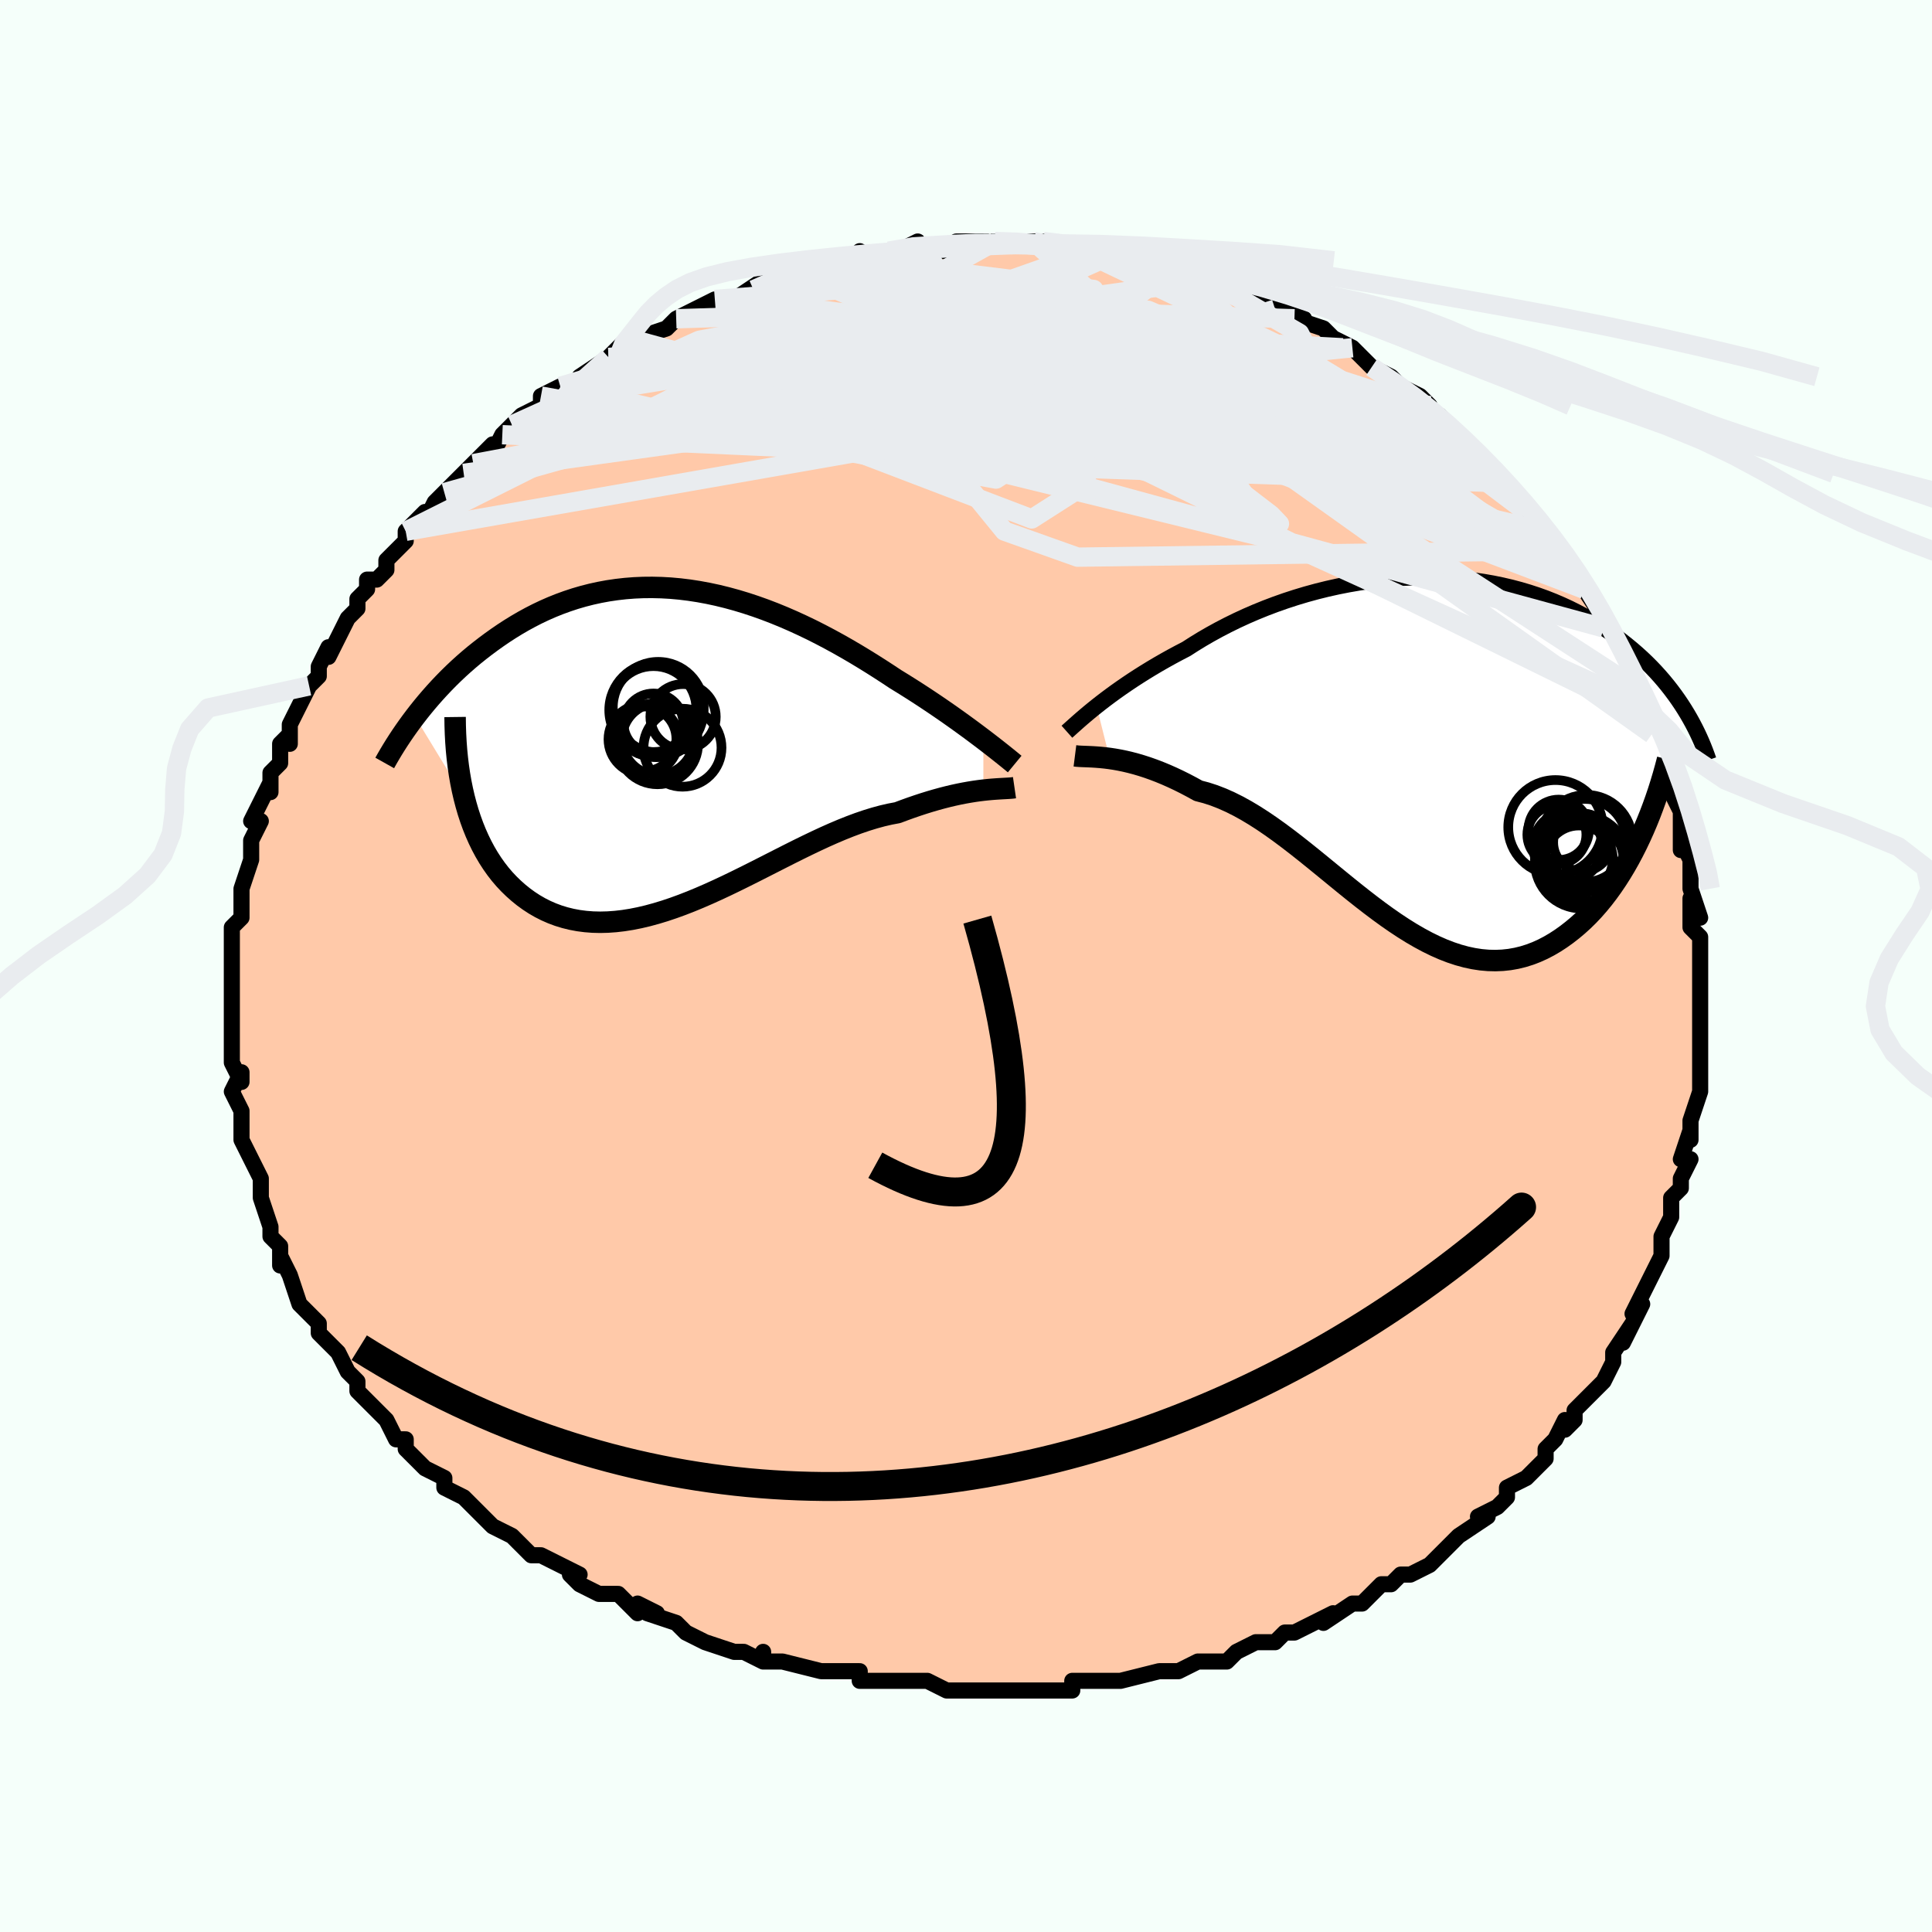 <svg viewBox="-100 -100 200 200" xmlns="http://www.w3.org/2000/svg" width="400" height="400" id="face-svg"><defs><clipPath id="leftEyeClipPath"><polyline points="31.789,-0.747,31.319,-1.102,30.827,-1.471,30.312,-1.852,29.776,-2.243,29.219,-2.645,28.643,-3.055,28.048,-3.474,27.434,-3.898,26.803,-4.329,26.155,-4.763,25.492,-5.201,24.813,-5.642,24.12,-6.083,23.413,-6.525,22.693,-6.967,21.899,-7.493,21.085,-8.021,20.251,-8.55,19.4,-9.077,18.532,-9.601,17.648,-10.118,16.749,-10.627,15.837,-11.125,14.912,-11.612,13.976,-12.084,13.029,-12.539,12.074,-12.977,11.112,-13.395,10.142,-13.792,9.168,-14.166,8.19,-14.515,7.209,-14.839,6.226,-15.136,5.243,-15.405,4.261,-15.646,3.281,-15.856,2.304,-16.036,1.332,-16.186,0.365,-16.304,-0.596,-16.391,-1.55,-16.445,-2.495,-16.468,-3.43,-16.46,-4.356,-16.42,-5.27,-16.349,-6.172,-16.247,-7.062,-16.116,-7.938,-15.955,-8.8,-15.766,-9.648,-15.549,-10.48,-15.307,-11.296,-15.038,-12.097,-14.746,-12.88,-14.432,-13.647,-14.096,-14.396,-13.74,-15.127,-13.366,-15.841,-12.976,-16.537,-12.571,-17.216,-12.153,-17.876,-11.724,-18.519,-11.285,-19.144,-10.839,-19.752,-10.388,-20.342,-9.932,-20.917,-9.472,-21.476,-9.003,-22.021,-8.528,-22.552,-8.046,-23.067,-7.56,-23.568,-7.069,-24.054,-6.574,-24.525,-6.077,-24.982,-5.578,-25.424,-5.078,-25.852,-4.578,-26.266,-4.078,-26.666,-3.579,-27.051,-3.082,-21.966,5.265,-21.766,6.03,-21.547,6.78,-21.307,7.513,-21.047,8.229,-20.766,8.927,-20.465,9.606,-20.144,10.264,-19.802,10.902,-19.44,11.518,-19.057,12.11,-18.655,12.678,-18.233,13.222,-17.791,13.74,-17.329,14.231,-16.847,14.699,-16.343,15.146,-15.818,15.571,-15.27,15.969,-14.701,16.341,-14.111,16.682,-13.499,16.992,-12.866,17.27,-12.213,17.513,-11.539,17.72,-10.845,17.891,-10.131,18.025,-9.399,18.12,-8.649,18.178,-7.881,18.197,-7.096,18.177,-6.295,18.12,-5.478,18.025,-4.647,17.893,-3.802,17.725,-2.944,17.522,-2.075,17.285,-1.194,17.017,-0.303,16.718,0.596,16.391,1.504,16.037,2.418,15.659,3.339,15.259,4.264,14.84,5.193,14.405,6.125,13.955,7.058,13.495,7.992,13.027,8.925,12.555,9.856,12.081,10.785,11.608,11.71,11.14,12.629,10.68,13.543,10.232,14.449,9.798,15.347,9.381,16.236,8.985,17.115,8.612,17.982,8.266,18.837,7.947,19.679,7.66,20.507,7.405,21.32,7.184,22.117,7,22.897,6.852,23.594,6.591,24.279,6.344,24.951,6.113,25.61,5.897,26.256,5.697,26.887,5.513,27.503,5.344,28.103,5.191,28.685,5.053,29.251,4.93,29.798,4.822,30.325,4.728,30.833,4.646,31.319,4.577,31.784,4.52"></polyline></clipPath><clipPath id="rightEyeClipPath"><polyline points="-33.309,-4.817,-32.853,-5.175,-32.372,-5.544,-31.865,-5.923,-31.334,-6.31,-30.778,-6.703,-30.199,-7.102,-29.596,-7.506,-28.971,-7.912,-28.324,-8.32,-27.656,-8.729,-26.967,-9.138,-26.258,-9.545,-25.53,-9.95,-24.783,-10.351,-24.019,-10.748,-23.222,-11.26,-22.394,-11.767,-21.535,-12.264,-20.648,-12.752,-19.733,-13.227,-18.792,-13.689,-17.827,-14.135,-16.838,-14.563,-15.829,-14.973,-14.801,-15.363,-13.756,-15.731,-12.695,-16.077,-11.622,-16.399,-10.537,-16.696,-9.443,-16.968,-8.342,-17.213,-7.236,-17.431,-6.127,-17.622,-5.018,-17.784,-3.909,-17.919,-2.803,-18.024,-1.702,-18.101,-0.607,-18.149,0.479,-18.168,1.555,-18.158,2.619,-18.12,3.67,-18.055,4.707,-17.961,5.727,-17.841,6.731,-17.694,7.715,-17.521,8.68,-17.323,9.625,-17.101,10.548,-16.857,11.449,-16.589,12.327,-16.301,13.182,-15.993,14.013,-15.665,14.819,-15.32,15.602,-14.959,16.359,-14.582,17.092,-14.191,17.8,-13.788,18.485,-13.374,19.145,-12.95,19.782,-12.517,20.395,-12.078,20.987,-11.633,21.557,-11.184,22.106,-10.733,22.635,-10.277,23.145,-9.815,23.635,-9.348,24.107,-8.875,24.56,-8.399,24.994,-7.919,25.41,-7.436,25.808,-6.951,26.188,-6.464,26.552,-5.976,26.898,-5.488,27.228,-4.999,27.542,-4.51,27.839,-4.022,22.973,8.75,22.608,9.515,22.227,10.269,21.832,11.009,21.421,11.735,20.995,12.445,20.554,13.137,20.098,13.811,19.628,14.464,19.144,15.096,18.645,15.704,18.133,16.287,17.607,16.844,17.067,17.374,16.515,17.874,15.948,18.35,15.364,18.804,14.765,19.233,14.15,19.634,13.52,20.003,12.875,20.338,12.216,20.635,11.543,20.892,10.856,21.107,10.156,21.278,9.444,21.404,8.719,21.482,7.984,21.513,7.237,21.495,6.48,21.428,5.712,21.311,4.936,21.145,4.15,20.93,3.356,20.667,2.555,20.357,1.745,20.001,0.929,19.601,0.107,19.159,-0.721,18.678,-1.555,18.158,-2.393,17.604,-3.236,17.019,-4.083,16.404,-4.933,15.765,-5.786,15.105,-6.642,14.427,-7.5,13.736,-8.359,13.035,-9.22,12.33,-10.082,11.624,-10.944,10.922,-11.806,10.229,-12.667,9.549,-13.528,8.887,-14.387,8.247,-15.244,7.634,-16.099,7.051,-16.95,6.504,-17.798,5.995,-18.642,5.529,-19.482,5.109,-20.316,4.737,-21.143,4.416,-21.964,4.149,-22.777,3.936,-23.468,3.555,-24.151,3.196,-24.826,2.86,-25.491,2.547,-26.147,2.257,-26.792,1.991,-27.425,1.748,-28.045,1.528,-28.652,1.332,-29.245,1.157,-29.822,1.005,-30.382,0.873,-30.925,0.761,-31.448,0.667,-31.951,0.591"></polyline></clipPath><filter id="fuzzy"><feTurbulence id="turbulence" baseFrequency="0.05" numOctaves="3" type="noise" result="noise"></feTurbulence><feDisplacementMap in="SourceGraphic" in2="noise" scale="2"></feDisplacementMap></filter><linearGradient id="rainbowGradient" x1="0%" y1="0%" x2="100%" y2="0%"><stop offset="0%" style="stop-color: rgb(0, 0, 0);  stop-opacity: 1"></stop><stop offset="50%" style="stop-color: rgb(165, 42, 42);  stop-opacity: 1"></stop><stop offset="100%" style="stop-color: rgb(50, 205, 50);  stop-opacity: 1"></stop></linearGradient></defs><title>That&#39;s an ugly face</title><desc>CREATED BY XUAN TANG, MORE INFO AT TXSTC55.GITHUB.IO</desc><rect x="-100" y="-100" width="100%" height="100%" opacity="1" fill="rgb(245, 255, 250)"></rect><polyline id="faceContour" points="76,2,76,1,76,3,76,3,76,5,76,7,76,7,76,10,76,10,76,9,76,12,76,13,75,16,75,16,75,18,75,17,74,20,75,20,74,22,74,23,73,24,73,26,73,26,73,26,72,28,72,30,72,30,71,32,70,34,70,34,69,36,70,35,68,39,69,37,67,40,67,41,66,43,65,44,65,44,64,45,63,46,63,47,62,48,62,47,61,49,60,50,60,51,59,52,58,53,56,54,56,55,55,56,53,57,54,57,54,57,51,59,51,59,51,59,50,60,48,62,46,63,46,63,45,63,44,64,43,64,42,65,41,66,40,66,37,68,38,67,36,68,34,69,34,69,33,69,32,70,31,70,31,70,30,70,28,71,27,72,24,72,24,72,22,73,21,73,22,73,20,73,16,74,15,74,16,74,14,74,12,74,11,74,11,75,8,75,8,75,6,75,4,75,4,75,4,75,0,75,1,75,0,75,-2,75,-4,74,-4,74,-7,74,-8,74,-8,74,-11,74,-11,73,-14,73,-15,73,-15,73,-15,73,-19,72,-21,72,-21,71,-21,72,-23,71,-23,71,-24,71,-27,70,-27,70,-29,69,-29,69,-30,68,-33,67,-32,67,-34,66,-34,67,-36,65,-38,65,-40,64,-41,63,-41,63,-40,63,-44,61,-44,61,-45,61,-46,60,-47,59,-47,59,-49,58,-51,56,-51,56,-51,56,-52,55,-54,54,-54,53,-56,52,-56,52,-58,50,-58,49,-59,49,-60,47,-61,46,-60,47,-61,46,-62,45,-63,44,-63,43,-64,42,-65,40,-66,39,-67,38,-67,38,-67,37,-69,35,-69,35,-69,35,-70,32,-70,32,-71,30,-71,31,-71,29,-72,28,-72,27,-72,27,-73,24,-73,24,-73,22,-74,20,-74,20,-75,18,-75,17,-75,17,-75,16,-75,15,-76,13,-75,11,-75,12,-76,10,-76,10,-76,7,-76,7,-76,5,-76,5,-76,3,-76,1,-76,1,-76,-1,-76,-1,-76,-2,-76,-4,-75,-5,-75,-6,-75,-6,-75,-7,-75,-8,-74,-11,-74,-11,-74,-12,-74,-13,-73,-15,-74,-15,-72,-19,-72,-18,-72,-20,-71,-21,-71,-22,-71,-23,-70,-24,-70,-23,-70,-25,-69,-27,-68,-29,-68,-29,-67,-30,-67,-31,-66,-33,-66,-32,-65,-34,-64,-36,-64,-36,-63,-37,-63,-38,-62,-39,-62,-40,-61,-40,-60,-41,-60,-42,-58,-44,-58,-45,-57,-46,-56,-47,-56,-46,-55,-48,-53,-50,-54,-49,-52,-51,-51,-52,-51,-52,-49,-54,-49,-53,-48,-55,-47,-56,-47,-56,-46,-57,-44,-58,-44,-59,-42,-60,-42,-60,-42,-60,-39,-61,-40,-61,-37,-63,-36,-63,-37,-63,-35,-65,-33,-65,-34,-65,-31,-66,-30,-67,-30,-67,-28,-68,-28,-68,-26,-69,-26,-69,-26,-69,-24,-69,-21,-71,-22,-70,-19,-71,-19,-71,-18,-72,-17,-72,-16,-72,-14,-72,-13,-73,-12,-73,-12,-73,-11,-74,-11,-73,-8,-74,-7,-74,-5,-75,-6,-74,-3,-74,-2,-74,-1,-75,0,-75,1,-75,3,-75,3,-75,5,-75,5,-75,7,-75,7,-75,8,-75,10,-74,12,-74,13,-74,13,-74,13,-74,15,-74,16,-74,18,-73,20,-73,21,-72,21,-72,22,-72,25,-71,25,-71,25,-71,27,-70,28,-70,27,-70,29,-70,32,-68,31,-69,34,-67,35,-67,33,-68,34,-67,37,-66,38,-65,40,-64,39,-64,40,-64,41,-63,42,-62,44,-61,45,-60,47,-59,48,-58,48,-58,47,-58,50,-56,49,-57,50,-56,52,-54,52,-54,54,-52,55,-51,55,-51,56,-50,56,-50,57,-48,58,-47,58,-47,60,-45,60,-44,61,-44,62,-42,61,-43,63,-40,64,-39,64,-39,64,-39,66,-36,67,-34,66,-35,66,-35,67,-32,68,-31,69,-29,69,-29,70,-27,70,-27,70,-26,71,-24,72,-22,72,-22,72,-21,73,-19,73,-18,74,-16,74,-15,74,-13,74,-12,74,-13,75,-11,75,-9,75,-8,75,-8,76,-5,75,-7,75,-4,76,-3,76,-1,76,2,76,1" fill="#ffc9a9" stroke="black" stroke-width="1.667" stroke-linejoin="round" filter="url(#fuzzy)"></polyline><g transform="translate(46.827 -22.074)"><polyline id="rightCountour" points="-33.309,-4.817,-32.853,-5.175,-32.372,-5.544,-31.865,-5.923,-31.334,-6.31,-30.778,-6.703,-30.199,-7.102,-29.596,-7.506,-28.971,-7.912,-28.324,-8.32,-27.656,-8.729,-26.967,-9.138,-26.258,-9.545,-25.53,-9.95,-24.783,-10.351,-24.019,-10.748,-23.222,-11.26,-22.394,-11.767,-21.535,-12.264,-20.648,-12.752,-19.733,-13.227,-18.792,-13.689,-17.827,-14.135,-16.838,-14.563,-15.829,-14.973,-14.801,-15.363,-13.756,-15.731,-12.695,-16.077,-11.622,-16.399,-10.537,-16.696,-9.443,-16.968,-8.342,-17.213,-7.236,-17.431,-6.127,-17.622,-5.018,-17.784,-3.909,-17.919,-2.803,-18.024,-1.702,-18.101,-0.607,-18.149,0.479,-18.168,1.555,-18.158,2.619,-18.12,3.67,-18.055,4.707,-17.961,5.727,-17.841,6.731,-17.694,7.715,-17.521,8.68,-17.323,9.625,-17.101,10.548,-16.857,11.449,-16.589,12.327,-16.301,13.182,-15.993,14.013,-15.665,14.819,-15.32,15.602,-14.959,16.359,-14.582,17.092,-14.191,17.8,-13.788,18.485,-13.374,19.145,-12.95,19.782,-12.517,20.395,-12.078,20.987,-11.633,21.557,-11.184,22.106,-10.733,22.635,-10.277,23.145,-9.815,23.635,-9.348,24.107,-8.875,24.56,-8.399,24.994,-7.919,25.41,-7.436,25.808,-6.951,26.188,-6.464,26.552,-5.976,26.898,-5.488,27.228,-4.999,27.542,-4.51,27.839,-4.022,22.973,8.75,22.608,9.515,22.227,10.269,21.832,11.009,21.421,11.735,20.995,12.445,20.554,13.137,20.098,13.811,19.628,14.464,19.144,15.096,18.645,15.704,18.133,16.287,17.607,16.844,17.067,17.374,16.515,17.874,15.948,18.35,15.364,18.804,14.765,19.233,14.15,19.634,13.52,20.003,12.875,20.338,12.216,20.635,11.543,20.892,10.856,21.107,10.156,21.278,9.444,21.404,8.719,21.482,7.984,21.513,7.237,21.495,6.48,21.428,5.712,21.311,4.936,21.145,4.15,20.93,3.356,20.667,2.555,20.357,1.745,20.001,0.929,19.601,0.107,19.159,-0.721,18.678,-1.555,18.158,-2.393,17.604,-3.236,17.019,-4.083,16.404,-4.933,15.765,-5.786,15.105,-6.642,14.427,-7.5,13.736,-8.359,13.035,-9.22,12.33,-10.082,11.624,-10.944,10.922,-11.806,10.229,-12.667,9.549,-13.528,8.887,-14.387,8.247,-15.244,7.634,-16.099,7.051,-16.95,6.504,-17.798,5.995,-18.642,5.529,-19.482,5.109,-20.316,4.737,-21.143,4.416,-21.964,4.149,-22.777,3.936,-23.468,3.555,-24.151,3.196,-24.826,2.86,-25.491,2.547,-26.147,2.257,-26.792,1.991,-27.425,1.748,-28.045,1.528,-28.652,1.332,-29.245,1.157,-29.822,1.005,-30.382,0.873,-30.925,0.761,-31.448,0.667,-31.951,0.591" fill="white" stroke="white" stroke-width="0" stroke-linejoin="round" filter="url(#fuzzy)"></polyline></g><g transform="translate(-29.988 -22.724)"><polyline id="leftCountour" points="31.789,-0.747,31.319,-1.102,30.827,-1.471,30.312,-1.852,29.776,-2.243,29.219,-2.645,28.643,-3.055,28.048,-3.474,27.434,-3.898,26.803,-4.329,26.155,-4.763,25.492,-5.201,24.813,-5.642,24.12,-6.083,23.413,-6.525,22.693,-6.967,21.899,-7.493,21.085,-8.021,20.251,-8.55,19.4,-9.077,18.532,-9.601,17.648,-10.118,16.749,-10.627,15.837,-11.125,14.912,-11.612,13.976,-12.084,13.029,-12.539,12.074,-12.977,11.112,-13.395,10.142,-13.792,9.168,-14.166,8.19,-14.515,7.209,-14.839,6.226,-15.136,5.243,-15.405,4.261,-15.646,3.281,-15.856,2.304,-16.036,1.332,-16.186,0.365,-16.304,-0.596,-16.391,-1.55,-16.445,-2.495,-16.468,-3.43,-16.46,-4.356,-16.42,-5.27,-16.349,-6.172,-16.247,-7.062,-16.116,-7.938,-15.955,-8.8,-15.766,-9.648,-15.549,-10.48,-15.307,-11.296,-15.038,-12.097,-14.746,-12.88,-14.432,-13.647,-14.096,-14.396,-13.74,-15.127,-13.366,-15.841,-12.976,-16.537,-12.571,-17.216,-12.153,-17.876,-11.724,-18.519,-11.285,-19.144,-10.839,-19.752,-10.388,-20.342,-9.932,-20.917,-9.472,-21.476,-9.003,-22.021,-8.528,-22.552,-8.046,-23.067,-7.56,-23.568,-7.069,-24.054,-6.574,-24.525,-6.077,-24.982,-5.578,-25.424,-5.078,-25.852,-4.578,-26.266,-4.078,-26.666,-3.579,-27.051,-3.082,-21.966,5.265,-21.766,6.03,-21.547,6.78,-21.307,7.513,-21.047,8.229,-20.766,8.927,-20.465,9.606,-20.144,10.264,-19.802,10.902,-19.44,11.518,-19.057,12.11,-18.655,12.678,-18.233,13.222,-17.791,13.74,-17.329,14.231,-16.847,14.699,-16.343,15.146,-15.818,15.571,-15.27,15.969,-14.701,16.341,-14.111,16.682,-13.499,16.992,-12.866,17.27,-12.213,17.513,-11.539,17.72,-10.845,17.891,-10.131,18.025,-9.399,18.12,-8.649,18.178,-7.881,18.197,-7.096,18.177,-6.295,18.12,-5.478,18.025,-4.647,17.893,-3.802,17.725,-2.944,17.522,-2.075,17.285,-1.194,17.017,-0.303,16.718,0.596,16.391,1.504,16.037,2.418,15.659,3.339,15.259,4.264,14.84,5.193,14.405,6.125,13.955,7.058,13.495,7.992,13.027,8.925,12.555,9.856,12.081,10.785,11.608,11.71,11.14,12.629,10.68,13.543,10.232,14.449,9.798,15.347,9.381,16.236,8.985,17.115,8.612,17.982,8.266,18.837,7.947,19.679,7.66,20.507,7.405,21.32,7.184,22.117,7,22.897,6.852,23.594,6.591,24.279,6.344,24.951,6.113,25.61,5.897,26.256,5.697,26.887,5.513,27.503,5.344,28.103,5.191,28.685,5.053,29.251,4.93,29.798,4.822,30.325,4.728,30.833,4.646,31.319,4.577,31.784,4.52" fill="white" stroke="white" stroke-width="0" stroke-linejoin="round" filter="url(#fuzzy)"></polyline></g><g transform="translate(46.827 -22.074)"><polyline id="rightUpper" points="-36.38,-2.178,-36.198,-2.34,-35.988,-2.529,-35.749,-2.744,-35.483,-2.982,-35.189,-3.243,-34.867,-3.524,-34.518,-3.823,-34.141,-4.14,-33.738,-4.472,-33.309,-4.817,-32.853,-5.175,-32.372,-5.544,-31.865,-5.923,-31.334,-6.31,-30.778,-6.703,-30.199,-7.102,-29.596,-7.506,-28.971,-7.912,-28.324,-8.32,-27.656,-8.729,-26.967,-9.138,-26.258,-9.545,-25.53,-9.95,-24.783,-10.351,-24.019,-10.748,-23.222,-11.26,-22.394,-11.767,-21.535,-12.264,-20.648,-12.752,-19.733,-13.227,-18.792,-13.689,-17.827,-14.135,-16.838,-14.563,-15.829,-14.973,-14.801,-15.363,-13.756,-15.731,-12.695,-16.077,-11.622,-16.399,-10.537,-16.696,-9.443,-16.968,-8.342,-17.213,-7.236,-17.431,-6.127,-17.622,-5.018,-17.784,-3.909,-17.919,-2.803,-18.024,-1.702,-18.101,-0.607,-18.149,0.479,-18.168,1.555,-18.158,2.619,-18.12,3.67,-18.055,4.707,-17.961,5.727,-17.841,6.731,-17.694,7.715,-17.521,8.68,-17.323,9.625,-17.101,10.548,-16.857,11.449,-16.589,12.327,-16.301,13.182,-15.993,14.013,-15.665,14.819,-15.32,15.602,-14.959,16.359,-14.582,17.092,-14.191,17.8,-13.788,18.485,-13.374,19.145,-12.95,19.782,-12.517,20.395,-12.078,20.987,-11.633,21.557,-11.184,22.106,-10.733,22.635,-10.277,23.145,-9.815,23.635,-9.348,24.107,-8.875,24.56,-8.399,24.994,-7.919,25.41,-7.436,25.808,-6.951,26.188,-6.464,26.552,-5.976,26.898,-5.488,27.228,-4.999,27.542,-4.51,27.839,-4.022,28.122,-3.535,28.389,-3.05,28.642,-2.566,28.881,-2.084,29.105,-1.605,29.317,-1.128,29.515,-0.654,29.7,-0.183,29.873,0.285,30.034,0.75" fill="none" stroke="black" stroke-width="1.667" stroke-linejoin="round" filter="url(#fuzzy)"></polyline><polyline id="rightLower" points="-35.55,0.318,-35.331,0.346,-35.076,0.365,-34.787,0.379,-34.466,0.391,-34.114,0.405,-33.733,0.423,-33.325,0.449,-32.891,0.484,-32.432,0.53,-31.951,0.591,-31.448,0.667,-30.925,0.761,-30.382,0.873,-29.822,1.005,-29.245,1.157,-28.652,1.332,-28.045,1.528,-27.425,1.748,-26.792,1.991,-26.147,2.257,-25.491,2.547,-24.826,2.86,-24.151,3.196,-23.468,3.555,-22.777,3.936,-21.964,4.149,-21.143,4.416,-20.316,4.737,-19.482,5.109,-18.642,5.529,-17.798,5.995,-16.95,6.504,-16.099,7.051,-15.244,7.634,-14.387,8.247,-13.528,8.887,-12.667,9.549,-11.806,10.229,-10.944,10.922,-10.082,11.624,-9.22,12.33,-8.359,13.035,-7.5,13.736,-6.642,14.427,-5.786,15.105,-4.933,15.765,-4.083,16.404,-3.236,17.019,-2.393,17.604,-1.555,18.158,-0.721,18.678,0.107,19.159,0.929,19.601,1.745,20.001,2.555,20.357,3.356,20.667,4.15,20.93,4.936,21.145,5.712,21.311,6.48,21.428,7.237,21.495,7.984,21.513,8.719,21.482,9.444,21.404,10.156,21.278,10.856,21.107,11.543,20.892,12.216,20.635,12.875,20.338,13.52,20.003,14.15,19.634,14.765,19.233,15.364,18.804,15.948,18.35,16.515,17.874,17.067,17.374,17.607,16.844,18.133,16.287,18.645,15.704,19.144,15.096,19.628,14.464,20.098,13.811,20.554,13.137,20.995,12.445,21.421,11.735,21.832,11.009,22.227,10.269,22.608,9.515,22.973,8.75,23.323,7.974,23.658,7.189,23.978,6.395,24.282,5.594,24.571,4.787,24.846,3.974,25.105,3.157,25.351,2.335,25.582,1.51,25.799,0.683" fill="none" stroke="black" stroke-width="2.222" stroke-linejoin="round" filter="url(#fuzzy)"></polyline><!--[--><circle r="4.311" cx="17.228" cy="9.087" stroke="black" fill="none" stroke-width="1" filter="url(#fuzzy)" clip-path="url(#rightEyeClipPath)"></circle><circle r="4.725" cx="17.405" cy="9.096" stroke="black" fill="none" stroke-width="1" filter="url(#fuzzy)" clip-path="url(#rightEyeClipPath)"></circle><circle r="3.001" cx="16.958" cy="9.282" stroke="black" fill="none" stroke-width="1" filter="url(#fuzzy)" clip-path="url(#rightEyeClipPath)"></circle><circle r="4.841" cx="16.903" cy="11.273" stroke="black" fill="none" stroke-width="1" filter="url(#fuzzy)" clip-path="url(#rightEyeClipPath)"></circle><circle r="4.221" cx="17.039" cy="11.2" stroke="black" fill="none" stroke-width="1" filter="url(#fuzzy)" clip-path="url(#rightEyeClipPath)"></circle><circle r="3.577" cx="15.474" cy="9.684" stroke="black" fill="none" stroke-width="1" filter="url(#fuzzy)" clip-path="url(#rightEyeClipPath)"></circle><circle r="3.127" cx="14.527" cy="7.977" stroke="black" fill="none" stroke-width="1" filter="url(#fuzzy)" clip-path="url(#rightEyeClipPath)"></circle><circle r="3.055" cx="14.34" cy="8.475" stroke="black" fill="none" stroke-width="1" filter="url(#fuzzy)" clip-path="url(#rightEyeClipPath)"></circle><circle r="4.886" cx="14.194" cy="7.711" stroke="black" fill="none" stroke-width="1" filter="url(#fuzzy)" clip-path="url(#rightEyeClipPath)"></circle><circle r="3.519" cx="16.615" cy="11.047" stroke="black" fill="none" stroke-width="1" filter="url(#fuzzy)" clip-path="url(#rightEyeClipPath)"></circle><!--]--></g><g transform="translate(-29.988 -22.724)"><polyline id="leftUpper" points="35.029,1.818,34.837,1.66,34.613,1.476,34.359,1.269,34.075,1.04,33.761,0.789,33.419,0.517,33.051,0.227,32.655,-0.081,32.234,-0.407,31.789,-0.747,31.319,-1.102,30.827,-1.471,30.312,-1.852,29.776,-2.243,29.219,-2.645,28.643,-3.055,28.048,-3.474,27.434,-3.898,26.803,-4.329,26.155,-4.763,25.492,-5.201,24.813,-5.642,24.12,-6.083,23.413,-6.525,22.693,-6.967,21.899,-7.493,21.085,-8.021,20.251,-8.55,19.4,-9.077,18.532,-9.601,17.648,-10.118,16.749,-10.627,15.837,-11.125,14.912,-11.612,13.976,-12.084,13.029,-12.539,12.074,-12.977,11.112,-13.395,10.142,-13.792,9.168,-14.166,8.19,-14.515,7.209,-14.839,6.226,-15.136,5.243,-15.405,4.261,-15.646,3.281,-15.856,2.304,-16.036,1.332,-16.186,0.365,-16.304,-0.596,-16.391,-1.55,-16.445,-2.495,-16.468,-3.43,-16.46,-4.356,-16.42,-5.27,-16.349,-6.172,-16.247,-7.062,-16.116,-7.938,-15.955,-8.8,-15.766,-9.648,-15.549,-10.48,-15.307,-11.296,-15.038,-12.097,-14.746,-12.88,-14.432,-13.647,-14.096,-14.396,-13.74,-15.127,-13.366,-15.841,-12.976,-16.537,-12.571,-17.216,-12.153,-17.876,-11.724,-18.519,-11.285,-19.144,-10.839,-19.752,-10.388,-20.342,-9.932,-20.917,-9.472,-21.476,-9.003,-22.021,-8.528,-22.552,-8.046,-23.067,-7.56,-23.568,-7.069,-24.054,-6.574,-24.525,-6.077,-24.982,-5.578,-25.424,-5.078,-25.852,-4.578,-26.266,-4.078,-26.666,-3.579,-27.051,-3.082,-27.423,-2.587,-27.781,-2.094,-28.126,-1.605,-28.458,-1.119,-28.777,-0.637,-29.083,-0.16,-29.377,0.314,-29.658,0.782,-29.928,1.246,-30.186,1.705" fill="none" stroke="black" stroke-width="2.222" stroke-linejoin="round" filter="url(#fuzzy)"></polyline><polyline id="leftLower" points="35.009,4.262,34.818,4.29,34.595,4.311,34.341,4.328,34.057,4.344,33.744,4.361,33.403,4.381,33.036,4.405,32.643,4.435,32.225,4.473,31.784,4.52,31.319,4.577,30.833,4.646,30.325,4.728,29.798,4.822,29.251,4.93,28.685,5.053,28.103,5.191,27.503,5.344,26.887,5.513,26.256,5.697,25.61,5.897,24.951,6.113,24.279,6.344,23.594,6.591,22.897,6.852,22.117,7,21.32,7.184,20.507,7.405,19.679,7.66,18.837,7.947,17.982,8.266,17.115,8.612,16.236,8.985,15.347,9.381,14.449,9.798,13.543,10.232,12.629,10.68,11.71,11.14,10.785,11.608,9.856,12.081,8.925,12.555,7.992,13.027,7.058,13.495,6.125,13.955,5.193,14.405,4.264,14.84,3.339,15.259,2.418,15.659,1.504,16.037,0.596,16.391,-0.303,16.718,-1.194,17.017,-2.075,17.285,-2.944,17.522,-3.802,17.725,-4.647,17.893,-5.478,18.025,-6.295,18.12,-7.096,18.177,-7.881,18.197,-8.649,18.178,-9.399,18.12,-10.131,18.025,-10.845,17.891,-11.539,17.72,-12.213,17.513,-12.866,17.27,-13.499,16.992,-14.111,16.682,-14.701,16.341,-15.27,15.969,-15.818,15.571,-16.343,15.146,-16.847,14.699,-17.329,14.231,-17.791,13.74,-18.233,13.222,-18.655,12.678,-19.057,12.11,-19.44,11.518,-19.802,10.902,-20.144,10.264,-20.465,9.606,-20.766,8.927,-21.047,8.229,-21.307,7.513,-21.547,6.78,-21.766,6.03,-21.966,5.265,-22.145,4.486,-22.305,3.693,-22.445,2.887,-22.566,2.069,-22.667,1.24,-22.75,0.401,-22.814,-0.449,-22.86,-1.308,-22.889,-2.175,-22.9,-3.051" fill="none" stroke="black" stroke-width="2.222" stroke-linejoin="round" filter="url(#fuzzy)"></polyline><!--[--><circle r="3.621" cx="-3.4" cy="-0.74" stroke="black" fill="none" stroke-width="1" filter="url(#fuzzy)" clip-path="url(#leftEyeClipPath)"></circle><circle r="3.727" cx="-1.9" cy="-0.772" stroke="black" fill="none" stroke-width="1" filter="url(#fuzzy)" clip-path="url(#leftEyeClipPath)"></circle><circle r="4.203" cx="-1.95" cy="-0.292" stroke="black" fill="none" stroke-width="1" filter="url(#fuzzy)" clip-path="url(#leftEyeClipPath)"></circle><circle r="3.096" cx="-2.369" cy="-2.39" stroke="black" fill="none" stroke-width="1" filter="url(#fuzzy)" clip-path="url(#leftEyeClipPath)"></circle><circle r="4.874" cx="-2.067" cy="-3.769" stroke="black" fill="none" stroke-width="1" filter="url(#fuzzy)" clip-path="url(#leftEyeClipPath)"></circle><circle r="4.448" cx="-2.366" cy="-3.873" stroke="black" fill="none" stroke-width="1" filter="url(#fuzzy)" clip-path="url(#leftEyeClipPath)"></circle><circle r="4.037" cx="0.641" cy="0.127" stroke="black" fill="none" stroke-width="1" filter="url(#fuzzy)" clip-path="url(#leftEyeClipPath)"></circle><circle r="3.357" cx="-3.347" cy="-0.781" stroke="black" fill="none" stroke-width="1" filter="url(#fuzzy)" clip-path="url(#leftEyeClipPath)"></circle><circle r="4.7" cx="-1.874" cy="-4.059" stroke="black" fill="none" stroke-width="1" filter="url(#fuzzy)" clip-path="url(#leftEyeClipPath)"></circle><circle r="3.385" cx="0.699" cy="-3.076" stroke="black" fill="none" stroke-width="1" filter="url(#fuzzy)" clip-path="url(#leftEyeClipPath)"></circle><!--]--></g><g id="hairs"><!--[--><polyline points="62,-42,28.739,-61.3,20.197,-65.049,18.048,-63.73,16.842,-62.629,16.499,-62.632,18.022,-62.619,20.893,-61.835,23.38,-60.425,23.907,-58.797,21.443,-57.189,15.053,-55.856,4.453,-55.287,-7.63,-55.85,-13.6,-57.197,-3.749,-58.261,24.344,-58.265,48,-58" fill="none" stroke="rgb(233, 236, 239)" stroke-width="2" stroke-linejoin="round" filter="url(#fuzzy)"></polyline><polyline points="-22,-70,26.085,-52.024,26.588,-51.462,16.262,-57.157,8.659,-62.351,5.22,-64.442,5.962,-63.548,11.129,-61.062,19.23,-58.593,26.611,-57.313,29.421,-57.565,25.84,-58.756,16.588,-59.81,3.877,-60.193,-9.291,-60.627,-19.181,-61.872,-26.605,-60.725,-58,-45" fill="none" stroke="rgb(233, 236, 239)" stroke-width="2" stroke-linejoin="round" filter="url(#fuzzy)"></polyline><polyline points="25,-71,23.727,-69.436,24.64,-62.128,22.552,-55.329,19.524,-52.846,16.637,-54.588,13.992,-58.151,11.87,-60.943,10.434,-61.63,9.281,-60.435,7.786,-58.539,5.86,-57.198,4.31,-57.083,4.376,-58.12,6.744,-59.752,10.807,-61.383,14.887,-62.684,17.43,-63.597,18.12,-64.154,17.44,-64.493,14.616,-65.238,6.934,-67.455,-6.345,-70.531,-26,-69" fill="none" stroke="rgb(233, 236, 239)" stroke-width="2" stroke-linejoin="round" filter="url(#fuzzy)"></polyline><polyline points="64,-39,57.322,-43.905,43.528,-50.807,29.648,-56.271,17.844,-59.821,9.396,-62.29,5.162,-64.285,4.374,-65.84,5.011,-66.722,5.128,-66.838,3.734,-66.414,0.815,-65.885,-2.998,-65.639,-6.643,-65.825,-8.717,-66.313,-7.784,-66.799,-3.035,-66.943,4.947,-66.517,13.81,-65.59,19.827,-64.672,19.256,-64.589,10.851,-65.801,-0.445,-67.53,-0.141,-68.113,34,-67" fill="none" stroke="rgb(233, 236, 239)" stroke-width="2" stroke-linejoin="round" filter="url(#fuzzy)"></polyline><polyline points="-48,-55,0.856,-52.806,-4.56,-58.251,-16.001,-61.796,-21.976,-63.169,-21.735,-63.399,-16.642,-62.925,-8.184,-61.592,2.082,-59.394,12.311,-56.977,20.544,-55.38,25.321,-55.279,26.288,-56.471,24.297,-58.064,20.975,-59.209,18.149,-59.726,17.429,-60.085,19.811,-60.782,25.095,-61.77,31.405,-62.641,35.534,-63.52,34.521,-65.508,28.03,-69.267,20,-73" fill="none" stroke="rgb(233, 236, 239)" stroke-width="2" stroke-linejoin="round" filter="url(#fuzzy)"></polyline><polyline points="-51,-52,-12.347,-59.292,5.213,-55.627,14.721,-53.066,11.761,-54.172,-0.067,-57.049,-12.61,-59.959,-19.655,-62.583,-19.526,-65.038,-14.106,-66.878,-6.567,-67.28,0.019,-66.125,2.786,-64.713,0.716,-64.837,2.741,-65.964,39,-64" fill="none" stroke="rgb(233, 236, 239)" stroke-width="2" stroke-linejoin="round" filter="url(#fuzzy)"></polyline><polyline points="12,-74,34.596,-63.22,38.624,-60.781,38.236,-59.11,37.622,-56.378,35.795,-54.357,32.808,-54.074,30.555,-54.724,30.469,-54.961,31.891,-54.264,32.543,-53.188,30.349,-52.678,25.037,-53.231,18.433,-54.546,13.378,-55.812,12.008,-56.293,14.502,-55.77,19.017,-54.61,22.789,-53.553,23.686,-53.437,21.083,-54.914,14.927,-58.053,2.987,-61.874,-18.45,-64.185,-37,-63" fill="none" stroke="rgb(233, 236, 239)" stroke-width="2" stroke-linejoin="round" filter="url(#fuzzy)"></polyline><polyline points="-37,-63,10.759,-63.308,33.865,-57.618,45.187,-52.58,49.173,-50.159,47.889,-49.75,42.125,-50.825,33.051,-52.935,22.962,-55.343,14.412,-57.255,8.889,-58.219,6.348,-58.189,5.84,-57.322,6.445,-55.868,7.608,-54.277,8.779,-53.243,9.103,-53.407,8.055,-54.81,6.872,-56.657,8.455,-57.982,12.061,-59.101,3.643,-61.813,-39,-61" fill="none" stroke="rgb(233, 236, 239)" stroke-width="2" stroke-linejoin="round" filter="url(#fuzzy)"></polyline><polyline points="-11,-73,13.214,-70.035,14.228,-68.665,5.56,-66.661,-6.185,-64.158,-15.775,-61.569,-19.803,-59.45,-17.434,-58.113,-10.369,-57.471,-1.689,-57.312,5.961,-57.518,11.845,-57.964,17.18,-58.278,23.43,-57.939,29.854,-56.853,32.409,-55.996,25.849,-57.254,9.372,-61.721,-5.344,-67.53,13,-74" fill="none" stroke="rgb(233, 236, 239)" stroke-width="2" stroke-linejoin="round" filter="url(#fuzzy)"></polyline><polyline points="16,-74,7.146,-70.05,-7.186,-68.028,-9.401,-66.573,-0.995,-64.168,10.687,-61.428,18.723,-59.878,20.043,-60.143,15.867,-61.464,9.848,-62.502,5.568,-62.422,4.856,-61.367,7.44,-60.16,11.592,-59.646,15.084,-60.215,16.168,-61.713,14.789,-63.47,13.946,-64.11,19.798,-61.684,37.548,-55.539,55,-51" fill="none" stroke="rgb(233, 236, 239)" stroke-width="2" stroke-linejoin="round" filter="url(#fuzzy)"></polyline><polyline points="21,-72,14.482,-66.686,9.456,-64.235,14.138,-63.819,21.523,-63.301,27.404,-62.007,29.667,-60.592,27.739,-59.86,23.067,-59.901,18.533,-60.134,16.637,-59.961,17.807,-59.339,20.198,-58.786,21.077,-58.858,18.731,-59.564,13.451,-60.247,6.867,-60.093,0.149,-58.91,-7.337,-57.504,-17.327,-57.022,-29.722,-57.438,-39.96,-57.481,-37,-63" fill="none" stroke="rgb(233, 236, 239)" stroke-width="2" stroke-linejoin="round" filter="url(#fuzzy)"></polyline><polyline points="69,-29,26.216,-56.794,0.457,-64.971,-10.676,-67.057,-10.217,-67.659,-2.273,-67.597,8.756,-66.872,18.884,-65.663,25.213,-64.395,26.415,-63.488,22.839,-63.125,16.219,-63.173,9.025,-63.268,3.711,-62.981,2.112,-62.006,5.025,-60.365,11.818,-58.597,20.14,-57.715,26.52,-58.601,28.823,-60.841,29.976,-62.068,37.88,-59.82,48,-58" fill="none" stroke="rgb(233, 236, 239)" stroke-width="2" stroke-linejoin="round" filter="url(#fuzzy)"></polyline><polyline points="47,-58,22.41,-65.955,8.457,-65.185,-1.324,-63.781,-7.078,-63.707,-8.842,-64.756,-7.198,-66.438,-4.299,-68.228,-3.055,-69.524,-4.925,-69.852,-8.389,-69.161,-9.52,-67.94,-4.721,-67.019,5.425,-67.13,13.463,-68.491,7.329,-70.602,-19,-71" fill="none" stroke="rgb(233, 236, 239)" stroke-width="2" stroke-linejoin="round" filter="url(#fuzzy)"></polyline><polyline points="40,-64,15.894,-61.56,16.579,-61.17,16.571,-64.32,16.893,-67.111,18.833,-67.884,21.107,-66.922,21.958,-65.165,20.91,-63.481,18.921,-62.43,17.341,-62.241,16.794,-62.817,16.902,-63.798,16.951,-64.688,16.728,-65.04,16.668,-64.637,17.17,-63.527,17.822,-61.812,17.406,-59.243,15.029,-55.121,11.683,-49.398,6.805,-46.28,-37,-63" fill="none" stroke="rgb(233, 236, 239)" stroke-width="2" stroke-linejoin="round" filter="url(#fuzzy)"></polyline><polyline points="-21,-71,5.62,-67.742,12.333,-65.876,18.309,-62.357,23.262,-57.837,26.634,-53.602,28.164,-50.905,27.628,-50.464,25.438,-51.985,22.157,-54.444,17.578,-56.941,11.191,-59.18,3.567,-61.063,-4.031,-61.983,-14.417,-60.108,-54,-49" fill="none" stroke="rgb(233, 236, 239)" stroke-width="2" stroke-linejoin="round" filter="url(#fuzzy)"></polyline><polyline points="56,-50,22.167,-61.251,-3.414,-63.104,-11.804,-61.724,-7.453,-60.533,0.442,-60.697,4.168,-61.822,1.23,-63.21,-5.89,-64.447,-12.595,-65.219,-15.029,-65.043,-11.309,-63.421,-1.821,-60.411,9.293,-57.124,11.341,-55.591,-10.355,-56.782,-52,-51" fill="none" stroke="rgb(233, 236, 239)" stroke-width="2" stroke-linejoin="round" filter="url(#fuzzy)"></polyline><polyline points="-47,-56,-27.612,-64.775,-14.526,-67.19,-2.804,-67.326,7.217,-65.811,13.448,-63.363,14.026,-61.026,9.61,-59.571,3.121,-59.204,-2.375,-59.679,-5.301,-60.588,-5.56,-61.602,-3.611,-62.572,0.117,-63.487,5.082,-64.362,10.399,-65.124,15.049,-65.576,18.092,-65.507,18.031,-65.031,12.032,-64.926,-1.973,-66.207,-18.654,-68.387,-24,-69" fill="none" stroke="rgb(233, 236, 239)" stroke-width="2" stroke-linejoin="round" filter="url(#fuzzy)"></polyline><polyline points="55,-51,32.084,-58.214,11.287,-62.865,1.696,-64.555,-2.928,-65.202,-5.914,-65.987,-7.852,-66.76,-8.868,-66.794,-9.241,-65.655,-9.459,-63.589,-10.308,-61.348,-12.65,-59.684,-16.737,-58.933,-21.651,-58.928,-25.555,-59.259,-26.766,-59.61,-24.859,-59.906,-20.814,-60.21,-15.897,-60.61,-10.517,-61.396,-5.66,-63.449,-6.377,-67.95,-7,-74" fill="none" stroke="rgb(233, 236, 239)" stroke-width="2" stroke-linejoin="round" filter="url(#fuzzy)"></polyline><polyline points="52,-54,21.214,-63.515,5.877,-64.805,8.412,-63.034,15.508,-61.306,18.154,-60.618,15.014,-60.272,8.177,-59.547,-0.199,-58.714,-8.018,-58.549,-12.665,-59.175,-12.225,-59.675,-7.053,-59.016,2.851,-57.212,24.751,-53.892,64,-39" fill="none" stroke="rgb(233, 236, 239)" stroke-width="2" stroke-linejoin="round" filter="url(#fuzzy)"></polyline><polyline points="-36,-63,-7.482,-63.434,1.179,-58.313,2.263,-56.139,-1.08,-56.769,-3.244,-57.991,-1.907,-58.833,1.161,-59.522,3.343,-60.504,3.836,-61.814,3.697,-63.059,4.143,-63.748,5.097,-63.643,5.193,-62.922,3.081,-62.098,-1.308,-61.724,-6.834,-62.03,-12.551,-62.77,-18.297,-63.509,-21.921,-64.182,-14.191,-65.526,25,-71" fill="none" stroke="rgb(233, 236, 239)" stroke-width="2" stroke-linejoin="round" filter="url(#fuzzy)"></polyline><polyline points="58,-47,47.601,-54.85,32.552,-57.783,17.1,-57.89,6.827,-57.283,1.185,-57.66,-2.035,-59.236,-3.76,-61.272,-3.877,-62.849,-2.041,-63.229,2.076,-62.017,8.593,-59.443,16.923,-56.693,25.433,-55.741,32.317,-57.481,40.135,-56.914,64,-39" fill="none" stroke="rgb(233, 236, 239)" stroke-width="2" stroke-linejoin="round" filter="url(#fuzzy)"></polyline><polyline points="60,-45,3.741,-58.097,-6.191,-62.473,2.39,-64.235,12.428,-65.09,18.855,-65.297,22.549,-64.817,25.35,-63.924,28.192,-63.038,31.236,-62.325,34.244,-61.646,36.461,-60.881,36.307,-60.147,31.544,-59.594,20.21,-59.025,2.139,-57.953,-19.384,-56.363,-37.074,-55.553,-43.045,-57.569,-37,-63" fill="none" stroke="rgb(233, 236, 239)" stroke-width="2" stroke-linejoin="round" filter="url(#fuzzy)"></polyline><polyline points="71,-24,31.29,-52.286,7.558,-62.472,0.332,-65.692,-1.817,-66.187,-5.322,-65.451,-9.363,-64.263,-10.439,-63.237,-6.778,-62.686,0.223,-62.507,7.209,-62.329,11.084,-61.843,10.639,-61.013,6.792,-60.052,1.709,-59.123,-2.276,-57.922,-3.331,-55.482,-0.778,-50.846,3.971,-45.022,11.553,-42.323,61,-43" fill="none" stroke="rgb(233, 236, 239)" stroke-width="2" stroke-linejoin="round" filter="url(#fuzzy)"></polyline><polyline points="70,-27,32.792,-43.913,-0.363,-52.04,-16.83,-56.346,-21.834,-58.224,-21.44,-58.61,-20.028,-58.254,-19.514,-57.785,-19.465,-57.669,-18.468,-58.116,-15.817,-59.022,-12.137,-60.055,-8.584,-60.866,-5.567,-61.285,-2.315,-61.391,2.152,-61.406,7.328,-61.549,10.376,-61.938,7.418,-62.552,-3.311,-63.083,-19.202,-62.582,-35.181,-59.969,-42,-60" fill="none" stroke="rgb(233, 236, 239)" stroke-width="2" stroke-linejoin="round" filter="url(#fuzzy)"></polyline><polyline points="56,-50,26.536,-63.628,17.269,-63.397,10.624,-60.881,6.738,-59.265,8.254,-57.561,13.796,-54.948,20.1,-51.877,24.995,-49.386,27.922,-48.257,28.89,-48.673,27.773,-50.323,24.562,-52.7,19.869,-55.353,14.875,-57.988,10.785,-60.361,8.51,-62.047,8.98,-62.335,13.224,-60.471,20.783,-56.406,26.571,-51.865,19.873,-50.896,-7.439,-57.462,-35,-65" fill="none" stroke="rgb(233, 236, 239)" stroke-width="2" stroke-linejoin="round" filter="url(#fuzzy)"></polyline><polyline points="63,-40,30.721,-59.247,14.741,-61.189,15.254,-56.361,23.101,-50.843,29.778,-47.126,32.449,-45.777,31.569,-46.699,27.825,-49.567,21.401,-53.763,12.732,-58.365,3.086,-62.431,-5.675,-65.335,-11.816,-66.903,-14.327,-67.305,-13.164,-66.856,-9.247,-65.93,-4.388,-64.969,-1,-64.433,-1.152,-64.589,-4.84,-65.268,-8.21,-65.959,-3.404,-66.1,17.813,-63.964,54,-52" fill="none" stroke="rgb(233, 236, 239)" stroke-width="2" stroke-linejoin="round" filter="url(#fuzzy)"></polyline><polyline points="-44,-59,3.106,-50.406,6.753,-52.78,13.351,-53.586,22.396,-54.288,26.867,-56.85,24.599,-60.893,17.422,-64.861,8.211,-67.495,-0.613,-68.507,-7.235,-68.467,-10.355,-68.191,-9.434,-68.055,-5.098,-67.636,0.8,-65.993,5.734,-62.498,7.613,-57.74,6.049,-53.801,2.866,-53.429,2.515,-58.372,32,-68" fill="none" stroke="rgb(233, 236, 239)" stroke-width="2" stroke-linejoin="round" filter="url(#fuzzy)"></polyline><polyline points="50,-56,40.312,-60.144,39.951,-58.971,33.48,-60.101,23.305,-61.324,14.187,-61.055,7.427,-59.62,1.381,-58.008,-5.35,-56.971,-11.846,-56.891,-15.448,-57.881,-13.922,-59.737,-7.222,-61.847,2.313,-63.298,11.168,-63.257,16.273,-61.455,16.196,-58.529,11.904,-55.981,7.824,-55.296,12.846,-55.728,35.825,-52.151,64,-39" fill="none" stroke="rgb(233, 236, 239)" stroke-width="2" stroke-linejoin="round" filter="url(#fuzzy)"></polyline><polyline points="-30,-67,-1.51,-67.905,10.224,-64.505,25.72,-57.015,40.424,-49.863,48.763,-46.833,49.321,-48.708,43.871,-53.876,35.582,-59.866,27.524,-64.585,21.427,-66.98,17.258,-67.013,14.425,-64.799,12.956,-59.69,6.685,-52.404,-47,-56" fill="none" stroke="rgb(233, 236, 239)" stroke-width="2" stroke-linejoin="round" filter="url(#fuzzy)"></polyline><polyline points="3,-75,-10.531,-67.457,-7.601,-61.446,-0.673,-60.926,1.163,-62.734,-1.577,-64.383,-5.977,-65.13,-10.047,-64.993,-12.337,-64.067,-11.187,-62.43,-5.223,-60.217,5.53,-57.619,19.167,-54.82,32.558,-51.989,42.63,-49.423,47.378,-47.727,46.363,-47.759,41.178,-50.067,36.109,-53.91,37.312,-56.68,46.978,-55.274,56,-50" fill="none" stroke="rgb(233, 236, 239)" stroke-width="2" stroke-linejoin="round" filter="url(#fuzzy)"></polyline><polyline points="-37,-63,-3.498,-63.176,23.538,-58.87,35.194,-57.159,36.967,-57.113,34.905,-57.394,32.123,-57.85,29.316,-58.833,26.106,-60.37,21.94,-61.962,16.372,-62.906,9.123,-62.8,0.367,-61.836,-8.793,-60.716,-16.216,-60.241,-19.449,-60.784,-17.041,-61.921,-9.557,-62.554,0.231,-61.63,7.678,-59.047,8.096,-55.612,7.274,-51.688,56,-50" fill="none" stroke="rgb(233, 236, 239)" stroke-width="2" stroke-linejoin="round" filter="url(#fuzzy)"></polyline><polyline points="-58,-45,5.661,-56.148,29.489,-57.256,33.053,-55.729,25.566,-55.188,12.882,-56.167,-0.532,-57.781,-11.012,-59.442,-15.876,-61.169,-14.036,-62.904,-6.176,-63.979,5.771,-63.345,19.203,-60.395,30.96,-55.734,37.636,-51.247,37.62,-49.129,35.078,-50.064,40.674,-52.044,49,-57" fill="none" stroke="rgb(233, 236, 239)" stroke-width="2" stroke-linejoin="round" filter="url(#fuzzy)"></polyline><polyline points="-5,-75,-3.235,-72.557,-0.405,-68.987,5.482,-66.245,12.764,-64.052,19.815,-62.601,24.666,-62.509,26.183,-63.803,24.591,-65.662,21.154,-66.937,17.818,-66.798,16.751,-65.119,19.228,-62.686,24.219,-61.134,28.443,-62.129,28.825,-65.73,24.306,-69.967,13,-74" fill="none" stroke="rgb(233, 236, 239)" stroke-width="2" stroke-linejoin="round" filter="url(#fuzzy)"></polyline><polyline points="7,-75,24.078,-59.877,27.86,-53.817,32.448,-52.558,32.508,-55.255,27.317,-59.242,20.028,-62.21,14.023,-63.488,10.999,-63.676,10.905,-63.671,12.765,-64.006,15.458,-64.741,18.103,-65.642,20.2,-66.317,21.651,-66.286,22.396,-65.234,21.543,-63.521,16.863,-62.489,6.375,-63.753,-7.515,-67.372,-15.694,-71.015,-12,-73" fill="none" stroke="rgb(233, 236, 239)" stroke-width="2" stroke-linejoin="round" filter="url(#fuzzy)"></polyline><polyline points="70,-26,18.431,-51.323,13.343,-62.21,13.818,-66.929,13.345,-68.311,12.226,-67.211,9.882,-64.465,5.695,-61.135,0.332,-58.158,-4.666,-56.134,-7.878,-55.311,-8.509,-55.623,-6.697,-56.751,-4.021,-58.3,-3.42,-60.016,-7.27,-61.702,-14.073,-62.579,-16.292,-60.615,0.694,-52.834,66,-35" fill="none" stroke="rgb(233, 236, 239)" stroke-width="2" stroke-linejoin="round" filter="url(#fuzzy)"></polyline><polyline points="61,-43,20.347,-60.843,9.146,-67.044,0.575,-68.002,-5.839,-66.706,-7.161,-64.647,-3.481,-62.531,2.229,-60.815,6.165,-59.865,5.88,-59.818,1.517,-60.489,-4.464,-61.479,-8.816,-62.376,-9.301,-62.929,-5.715,-63.117,0.355,-63.122,6.827,-63.176,12.511,-63.285,17.406,-62.968,21.188,-61.341,20.767,-57.932,9.482,-54.184,-17.903,-54.386,-42,-60" fill="none" stroke="rgb(233, 236, 239)" stroke-width="2" stroke-linejoin="round" filter="url(#fuzzy)"></polyline><polyline points="-42,-60,-31.602,-63.091,-36.705,-59.701,-38.348,-57.871,-33.535,-57.736,-24.607,-58.078,-15.324,-58.25,-8.457,-58.357,-4.904,-58.795,-4.164,-59.761,-5.219,-61.059,-7.048,-62.236,-8.707,-62.895,-9.347,-62.959,-8.444,-62.726,-6.113,-62.704,-3.144,-63.337,-0.552,-64.785,1.078,-66.828,1.82,-68.898,1.846,-70.305,0.691,-70.729,-2.135,-70.755,-5.745,-71.551,-18,-72" fill="none" stroke="rgb(233, 236, 239)" stroke-width="2" stroke-linejoin="round" filter="url(#fuzzy)"></polyline><polyline points="-8,-74,-5.437,-74.445,-3.24,-74.584,-1.158,-74.711,0.933,-74.8,3.112,-74.813,5.41,-74.737,7.818,-74.583,10.323,-74.364,12.946,-74.084,15.734,-73.741,18.721,-73.328,21.889,-72.843,25.142,-72.294,28.341,-71.694,31.35,-71.05,34.102,-70.361,36.624,-69.618,39.035,-68.803,41.503,-67.904,44.203,-66.912,47.281,-65.826,50.831,-64.648,54.868,-63.382,59.297,-62.037,63.901,-60.634,68.382,-59.21,72.459,-57.812,76.019,-56.461,79.337,-55.084,83.415,-53.416,89.83,-51" fill="none" stroke="rgb(233, 236, 239)" stroke-width="2" stroke-linejoin="round" filter="url(#fuzzy)"></polyline><polyline points="-22,-70,-19.958,-70.896,-17.491,-71.618,-15.095,-72.26,-12.828,-72.856,-10.614,-73.383,-8.392,-73.817,-6.142,-74.153,-3.858,-74.401,-1.527,-74.572,0.883,-74.671,3.419,-74.698,6.133,-74.651,9.074,-74.533,12.273,-74.348,15.736,-74.097,19.429,-73.779,23.287,-73.391,27.22,-72.932,31.144,-72.406,35.013,-71.826,38.841,-71.206,42.71,-70.549,46.755,-69.848,51.121,-69.08,55.898,-68.223,61.051,-67.264,66.392,-66.211,71.69,-65.084,76.914,-63.895,82.327,-62.607,88.084,-61" fill="none" stroke="rgb(233, 236, 239)" stroke-width="2" stroke-linejoin="round" filter="url(#fuzzy)"></polyline><polyline points="-36,-63,-35.437,-64.406,-34.576,-65.498,-33.74,-66.553,-32.939,-67.548,-32.045,-68.461,-31.045,-69.294,-29.927,-70.052,-28.578,-70.734,-26.861,-71.339,-24.714,-71.87,-22.177,-72.335,-19.334,-72.746,-16.245,-73.118,-12.935,-73.461,-9.413,-73.782,-5.709,-74.08,-1.88,-74.346,2.006,-74.562,5.902,-74.705,9.818,-74.754,13.837,-74.693,18.088,-74.525,22.648,-74.277,27.458,-73.986,32.451,-73.639,38.074,-73" fill="none" stroke="rgb(233, 236, 239)" stroke-width="2" stroke-linejoin="round" filter="url(#fuzzy)"></polyline><polyline points="-68,-29,-78.459,-26.708,-80.362,-24.53,-81.167,-22.52,-81.721,-20.453,-81.905,-18.266,-81.945,-16.008,-82.243,-13.748,-83.123,-11.533,-84.733,-9.386,-87.045,-7.302,-89.88,-5.255,-92.959,-3.208,-95.994,-1.12,-98.793,1.033,-101.33,3.248,-103.704,5.499,-105.993,7.741,-108.109,9.933,-109.775,12.054,-110.705,14.111,-110.883,16.137,-110.714,18.174,-110.892,20.254,-112.066,22.387,-114.55,24.557,-118.07,26.696,-121.311,28.626,-122.429,30" fill="none" stroke="rgb(233, 236, 239)" stroke-width="2" stroke-linejoin="round" filter="url(#fuzzy)"></polyline><polyline points="70,-27,72.784,-24.34,74.858,-21.791,78.607,-19.252,84.577,-16.817,91.237,-14.529,96.529,-12.341,99.343,-10.171,99.805,-7.943,98.755,-5.619,97.122,-3.21,95.58,-0.753,94.517,1.714,94.145,4.165,94.62,6.595,96.065,9.007,98.523,11.4,101.879,13.766,105.826,16.091,109.91,18.362,113.654,20.58,116.695,22.762,118.869,24.933,120.196,27.127,120.777,29.365,120.702,31.649,120.052,33.955,119,36.239,117.92,38.449,117.317,40.543,117.533,42.507,118.42,44.347,119.327,46.084,119.458,47.733,118.284,49.313,116.561,51" fill="none" stroke="rgb(233, 236, 239)" stroke-width="2" stroke-linejoin="round" filter="url(#fuzzy)"></polyline><polyline points="42,-62,44.613,-60.225,46.519,-58.835,48.156,-57.539,49.806,-56.123,51.493,-54.574,53.166,-52.947,54.788,-51.285,56.349,-49.6,57.853,-47.893,59.303,-46.155,60.703,-44.379,62.052,-42.554,63.348,-40.669,64.585,-38.723,65.763,-36.718,66.892,-34.657,67.991,-32.541,69.082,-30.365,70.175,-28.123,71.261,-25.809,72.315,-23.427,73.301,-20.991,74.191,-18.539,74.968,-16.136,75.636,-13.859,76.221,-11.728,76.742,-9.681,77.051,-8" fill="none" stroke="rgb(233, 236, 239)" stroke-width="2" stroke-linejoin="round" filter="url(#fuzzy)"></polyline><polyline points="13,-74,14.157,-73.91,16.649,-73.524,19.729,-72.919,23.011,-72.237,26.132,-71.557,28.922,-70.885,31.528,-70.189,34.293,-69.429,37.528,-68.578,41.347,-67.627,45.632,-66.577,50.121,-65.435,54.537,-64.21,58.694,-62.914,62.55,-61.561,66.205,-60.165,69.845,-58.737,73.669,-57.282,77.825,-55.792,82.363,-54.257,87.245,-52.664,92.369,-51.01,97.625,-49.294,102.917,-47.522,108.169,-45.699,113.33,-43.836,118.406,-41.954,123.51,-40.078,128.833,-38.215,134.46,-36.337,140.313,-34.368,148.5,-32" fill="none" stroke="rgb(233, 236, 239)" stroke-width="2" stroke-linejoin="round" filter="url(#fuzzy)"></polyline><polyline points="8,-75,13.189,-74.356,17.853,-73.966,20.924,-73.529,22.931,-72.996,24.669,-72.391,26.797,-71.737,29.654,-71.039,33.197,-70.299,37.089,-69.521,40.908,-68.704,44.345,-67.84,47.316,-66.914,49.938,-65.91,52.43,-64.816,54.994,-63.63,57.753,-62.364,60.758,-61.034,64.043,-59.656,67.688,-58.239,71.84,-56.779,76.664,-55.271,82.257,-53.711,88.536,-52.101,95.174,-50.45,101.642,-48.766,107.455,-47.062,112.57,-45.355,117.629,-43.644,123.44,-41.889,129.453,-40.101,132.156,-39" fill="none" stroke="rgb(233, 236, 239)" stroke-width="2" stroke-linejoin="round" filter="url(#fuzzy)"></polyline><polyline points="7,-75,9.848,-74.371,12.181,-74.08,14.433,-73.8,16.914,-73.394,19.649,-72.858,22.518,-72.244,25.38,-71.595,28.146,-70.925,30.791,-70.222,33.344,-69.459,35.858,-68.615,38.405,-67.677,41.075,-66.644,43.984,-65.518,47.246,-64.307,50.937,-63.022,55.045,-61.677,59.457,-60.287,63.979,-58.868,68.387,-57.424,72.494,-55.95,76.198,-54.431,79.516,-52.852,82.573,-51.207,85.591,-49.502,88.859,-47.74,92.708,-45.91,97.37,-44.008,102.492,-42.088,106.46,-40.322,107.189,-39" fill="none" stroke="rgb(233, 236, 239)" stroke-width="2" stroke-linejoin="round" filter="url(#fuzzy)"></polyline><polyline points="3,-75,5.196,-74.932,7.811,-74.7,10.363,-74.416,12.812,-74.132,15.355,-73.813,18.075,-73.412,20.866,-72.912,23.549,-72.334,26.019,-71.714,28.298,-71.075,30.513,-70.413,32.8,-69.707,35.229,-68.925,37.771,-68.048,40.354,-67.072,42.954,-66.006,45.673,-64.856,48.697,-63.617,52.151,-62.269,55.941,-60.795,59.684,-59.27,62.583,-58" fill="none" stroke="rgb(233, 236, 239)" stroke-width="2" stroke-linejoin="round" filter="url(#fuzzy)"></polyline><!--]--></g><g id="lineNose"><path d="M -9.389 20.627, Q11.738 32.228,1.175 -4.806" fill="none" stroke="black" stroke-width="3" stroke-linejoin="round" filter="url(#fuzzy)"></path></g><g id="mouth"><polyline points="-62.814,39.513,-61.538,40.304,-60.259,41.071,-58.978,41.814,-57.695,42.532,-56.409,43.227,-55.121,43.898,-53.831,44.546,-52.538,45.17,-51.244,45.771,-49.949,46.35,-48.652,46.905,-47.353,47.438,-46.053,47.948,-44.752,48.436,-43.45,48.902,-42.146,49.346,-40.843,49.768,-39.538,50.168,-38.233,50.547,-36.927,50.905,-35.621,51.241,-34.315,51.557,-33.009,51.851,-31.703,52.125,-30.398,52.379,-29.092,52.612,-27.787,52.825,-26.483,53.017,-25.179,53.19,-23.877,53.344,-22.575,53.478,-21.275,53.592,-19.975,53.687,-18.677,53.763,-17.381,53.821,-16.086,53.859,-14.793,53.88,-13.502,53.881,-12.213,53.865,-10.926,53.83,-9.641,53.778,-8.359,53.708,-7.079,53.62,-5.802,53.515,-4.528,53.393,-3.256,53.254,-1.988,53.097,-0.723,52.924,0.539,52.735,1.797,52.529,3.052,52.307,4.303,52.069,5.551,51.815,6.794,51.545,8.033,51.259,9.269,50.958,10.499,50.642,11.726,50.311,12.948,49.965,14.165,49.604,15.377,49.229,16.584,48.839,17.786,48.435,18.983,48.016,20.175,47.584,21.361,47.138,22.541,46.679,23.716,46.206,24.885,45.719,26.048,45.22,27.205,44.708,28.355,44.183,29.5,43.645,30.637,43.095,31.768,42.532,32.892,41.957,34.01,41.371,35.12,40.773,36.223,40.163,37.319,39.541,38.408,38.908,39.489,38.264,40.562,37.609,41.628,36.944,42.685,36.267,43.735,35.58,44.776,34.883,45.809,34.176,46.834,33.459,47.85,32.731,48.857,31.995,49.856,31.248,50.846,30.493,51.826,29.728,52.798,28.954,53.76,28.171,54.712,27.38,55.656,26.58,56.589,25.772,57.512,24.956,56.589,25.772,55.656,26.58,54.712,27.38,53.76,28.171,52.798,28.954,51.826,29.728,50.846,30.493,49.856,31.248,48.857,31.995,47.85,32.731,46.834,33.459,45.809,34.176,44.776,34.883,43.735,35.58,42.685,36.267,41.628,36.944,40.562,37.609,39.489,38.264,38.408,38.908,37.319,39.541,36.223,40.163,35.12,40.773,34.01,41.371,32.892,41.957,31.768,42.532,30.637,43.095,29.5,43.645,28.355,44.183,27.205,44.708,26.048,45.22,24.885,45.719,23.716,46.206,22.541,46.679,21.361,47.138,20.175,47.584,18.983,48.016,17.786,48.435,16.584,48.839,15.377,49.229,14.165,49.604,12.948,49.965,11.726,50.311,10.499,50.642,9.269,50.958,8.033,51.259,6.794,51.545,5.551,51.815,4.303,52.069,3.052,52.307,1.797,52.529,0.539,52.735,-0.723,52.924,-1.988,53.097,-3.256,53.254,-4.528,53.393,-5.802,53.515,-7.079,53.62,-8.359,53.708,-9.641,53.778,-10.926,53.83,-12.213,53.865,-13.502,53.881,-14.793,53.88,-16.086,53.859,-17.381,53.821,-18.677,53.763,-19.975,53.687,-21.275,53.592,-22.575,53.478,-23.877,53.344,-25.179,53.19,-26.483,53.017,-27.787,52.825,-29.092,52.612,-30.398,52.379,-31.703,52.125,-33.009,51.851,-34.315,51.557,-35.621,51.241,-36.927,50.905,-38.233,50.547,-39.538,50.168,-40.843,49.768,-42.146,49.346,-43.45,48.902,-44.752,48.436,-46.053,47.948,-47.353,47.438,-48.652,46.905,-49.949,46.35,-51.244,45.771,-52.538,45.17,-53.831,44.546,-55.121,43.898,-56.409,43.227,-57.695,42.532,-58.978,41.814,-60.259,41.071,-61.538,40.304" fill="rgb(215,127,140)" stroke="black" stroke-width="3" stroke-linejoin="round" filter="url(#fuzzy)"></polyline></g></svg>